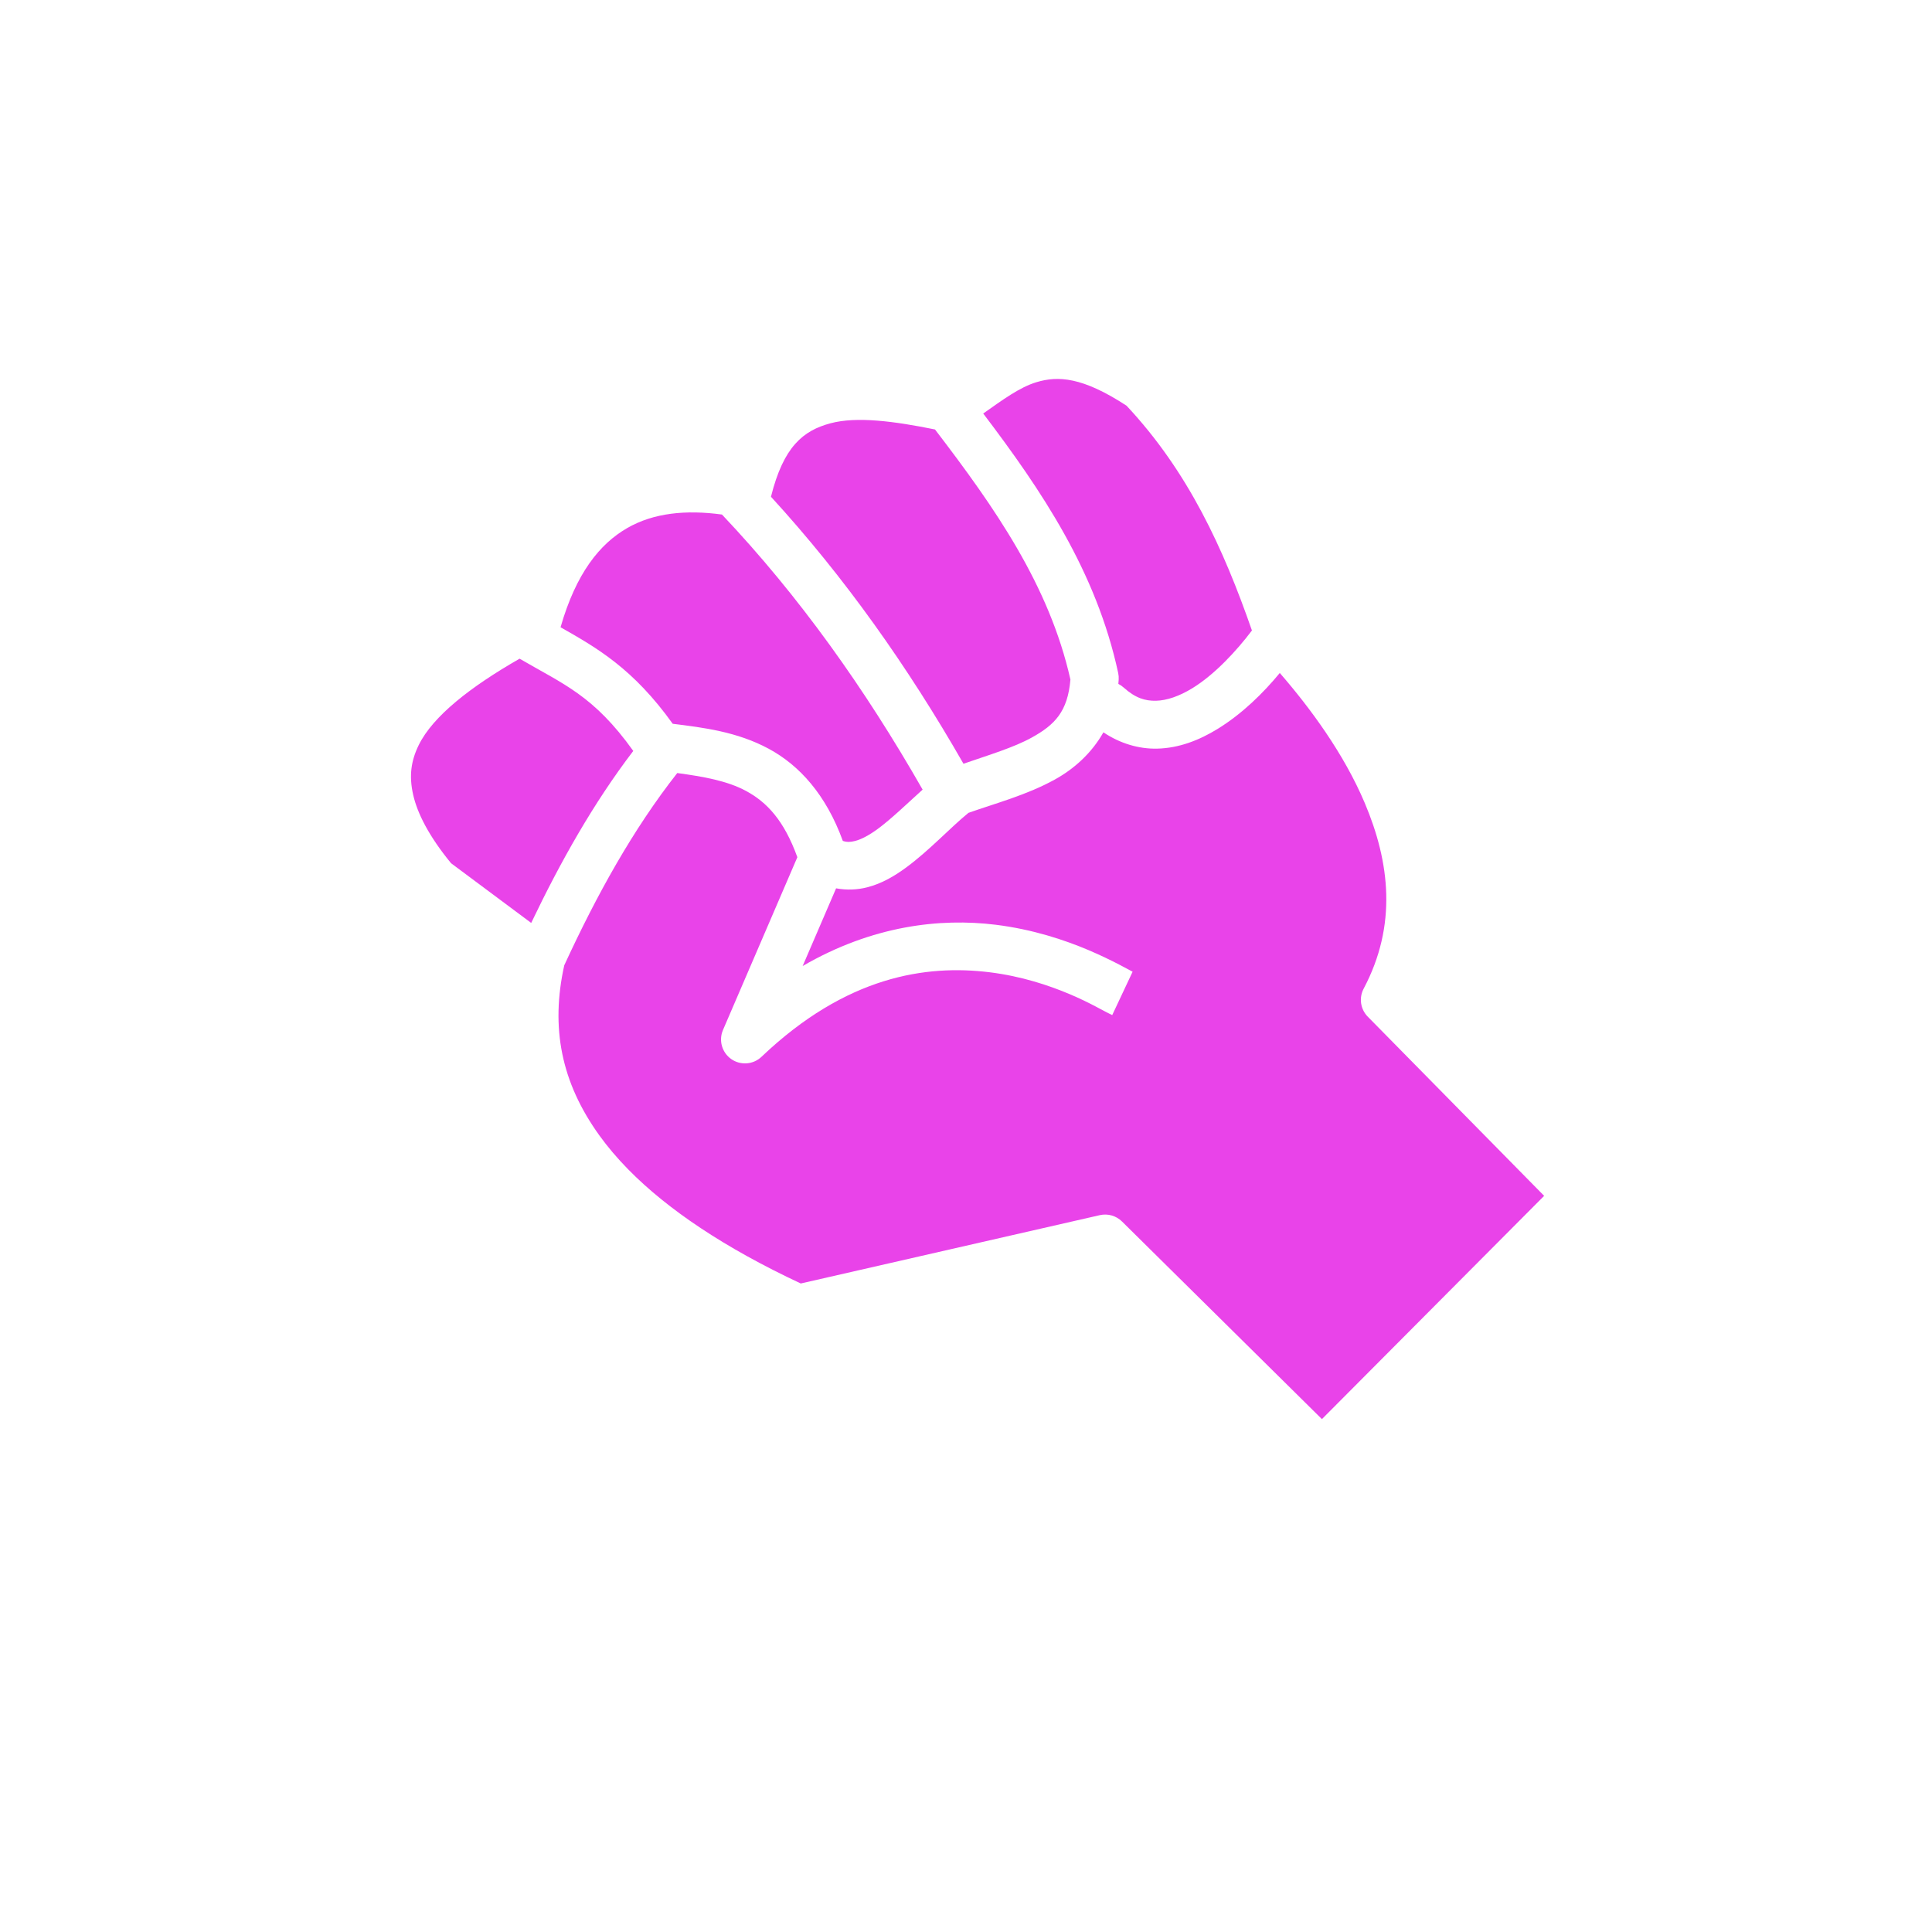 <svg width="287" height="287" viewBox="0 0 287 287" fill="none" xmlns="http://www.w3.org/2000/svg">
<g clip-path="url(#clip0_2_65)">
<path d="M93.317 173.71C99.161 179.664 107.651 185.372 118.955 190.662L163.377 180.513C163.961 180.379 164.569 180.395 165.144 180.559C165.72 180.723 166.245 181.03 166.671 181.451L196.372 210.81L229.383 177.644L203.181 151.026C202.651 150.487 202.306 149.794 202.197 149.046C202.087 148.298 202.219 147.534 202.573 146.866C207.575 137.415 206.462 128.088 202.727 119.265C199.63 111.948 194.661 105.211 190.115 99.972C187.671 102.933 184.532 106.043 180.835 108.307C178.177 109.934 175.166 111.143 171.87 111.211C169.207 111.266 166.423 110.473 163.914 108.788C162.144 111.91 159.536 114.229 156.71 115.792C152.509 118.116 147.883 119.326 143.863 120.751C143.861 120.753 143.858 120.755 143.856 120.758C141.118 122.99 138.118 126.277 134.649 128.838C132.914 130.118 131.021 131.25 128.794 131.817C127.364 132.182 125.778 132.254 124.203 131.962L119.235 143.504C129.591 137.483 139.668 136.359 147.878 137.369C153.436 138.054 158.159 139.638 161.71 141.144C165.262 142.649 168.041 144.255 168.249 144.353L165.222 150.792C163.774 150.111 162.044 149.014 158.933 147.695C155.821 146.375 151.727 145.012 147.01 144.431C137.575 143.27 125.726 144.984 113.122 156.987C112.529 157.552 111.758 157.896 110.94 157.958C110.123 158.021 109.308 157.8 108.635 157.331C107.962 156.863 107.472 156.176 107.247 155.387C107.022 154.599 107.076 153.757 107.401 153.004L118.447 127.339C116.463 121.842 113.898 119.151 110.817 117.491C108.009 115.979 104.459 115.359 100.608 114.836C94.039 123.194 88.647 132.93 83.821 143.396C81.77 152.654 83.356 160.775 89.028 168.655C90.253 170.357 91.682 172.044 93.318 173.711L93.317 173.71ZM67.004 128.231L78.91 137.102C83.261 128.011 88.139 119.328 94.074 111.551C88.168 103.288 83.681 101.641 77.186 97.849C69.884 102.031 64.316 106.384 62.21 110.665C61.074 112.975 60.731 115.22 61.376 118.067C62.006 120.846 63.732 124.241 67.004 128.231L67.004 128.231ZM83.271 93.179C88.692 96.252 94.062 99.322 99.933 107.518C104.503 108.085 109.494 108.696 114.191 111.227C118.738 113.676 122.704 118.04 125.202 124.917C125.823 125.124 126.33 125.102 127.038 124.922C127.934 124.694 129.113 124.08 130.423 123.113C132.408 121.649 134.665 119.46 137.057 117.299C128.467 102.26 118.671 88.501 107.249 76.434C101.898 75.712 97.092 76.182 93.167 78.447C89.103 80.793 85.584 85.125 83.271 93.179L83.271 93.179ZM143.124 113.456C146.944 112.134 150.573 111.055 153.265 109.566C156.686 107.673 158.607 105.726 159.012 100.946C155.867 86.966 147.8 75.426 138.895 63.798C132.861 62.576 127.287 61.83 123.367 62.879C119.322 63.961 116.389 66.329 114.527 73.792C125.435 85.698 134.862 99.028 143.124 113.455L143.124 113.456ZM166.134 101.594C166.421 101.739 166.686 101.922 166.924 102.138C168.683 103.713 170.12 104.13 171.722 104.097C173.324 104.064 175.189 103.421 177.12 102.238C180.448 100.201 183.715 96.655 185.976 93.658C181.741 81.495 176.527 70.072 167.345 60.264C160.805 55.992 157.164 55.803 153.958 56.777C151.47 57.532 148.989 59.362 146.058 61.427C154.671 72.787 162.865 84.884 166.11 99.988C166.178 100.304 166.202 100.628 166.182 100.95C166.169 101.167 166.152 101.381 166.133 101.593L166.134 101.594Z" fill="#E943E9"/>
</g>
<defs>
<clipPath id="clip0_2_65">
<rect width="202.387" height="202.387" fill="white" transform="translate(143.109 286.749) rotate(-135)"/>
</clipPath>
</defs>
</svg>
